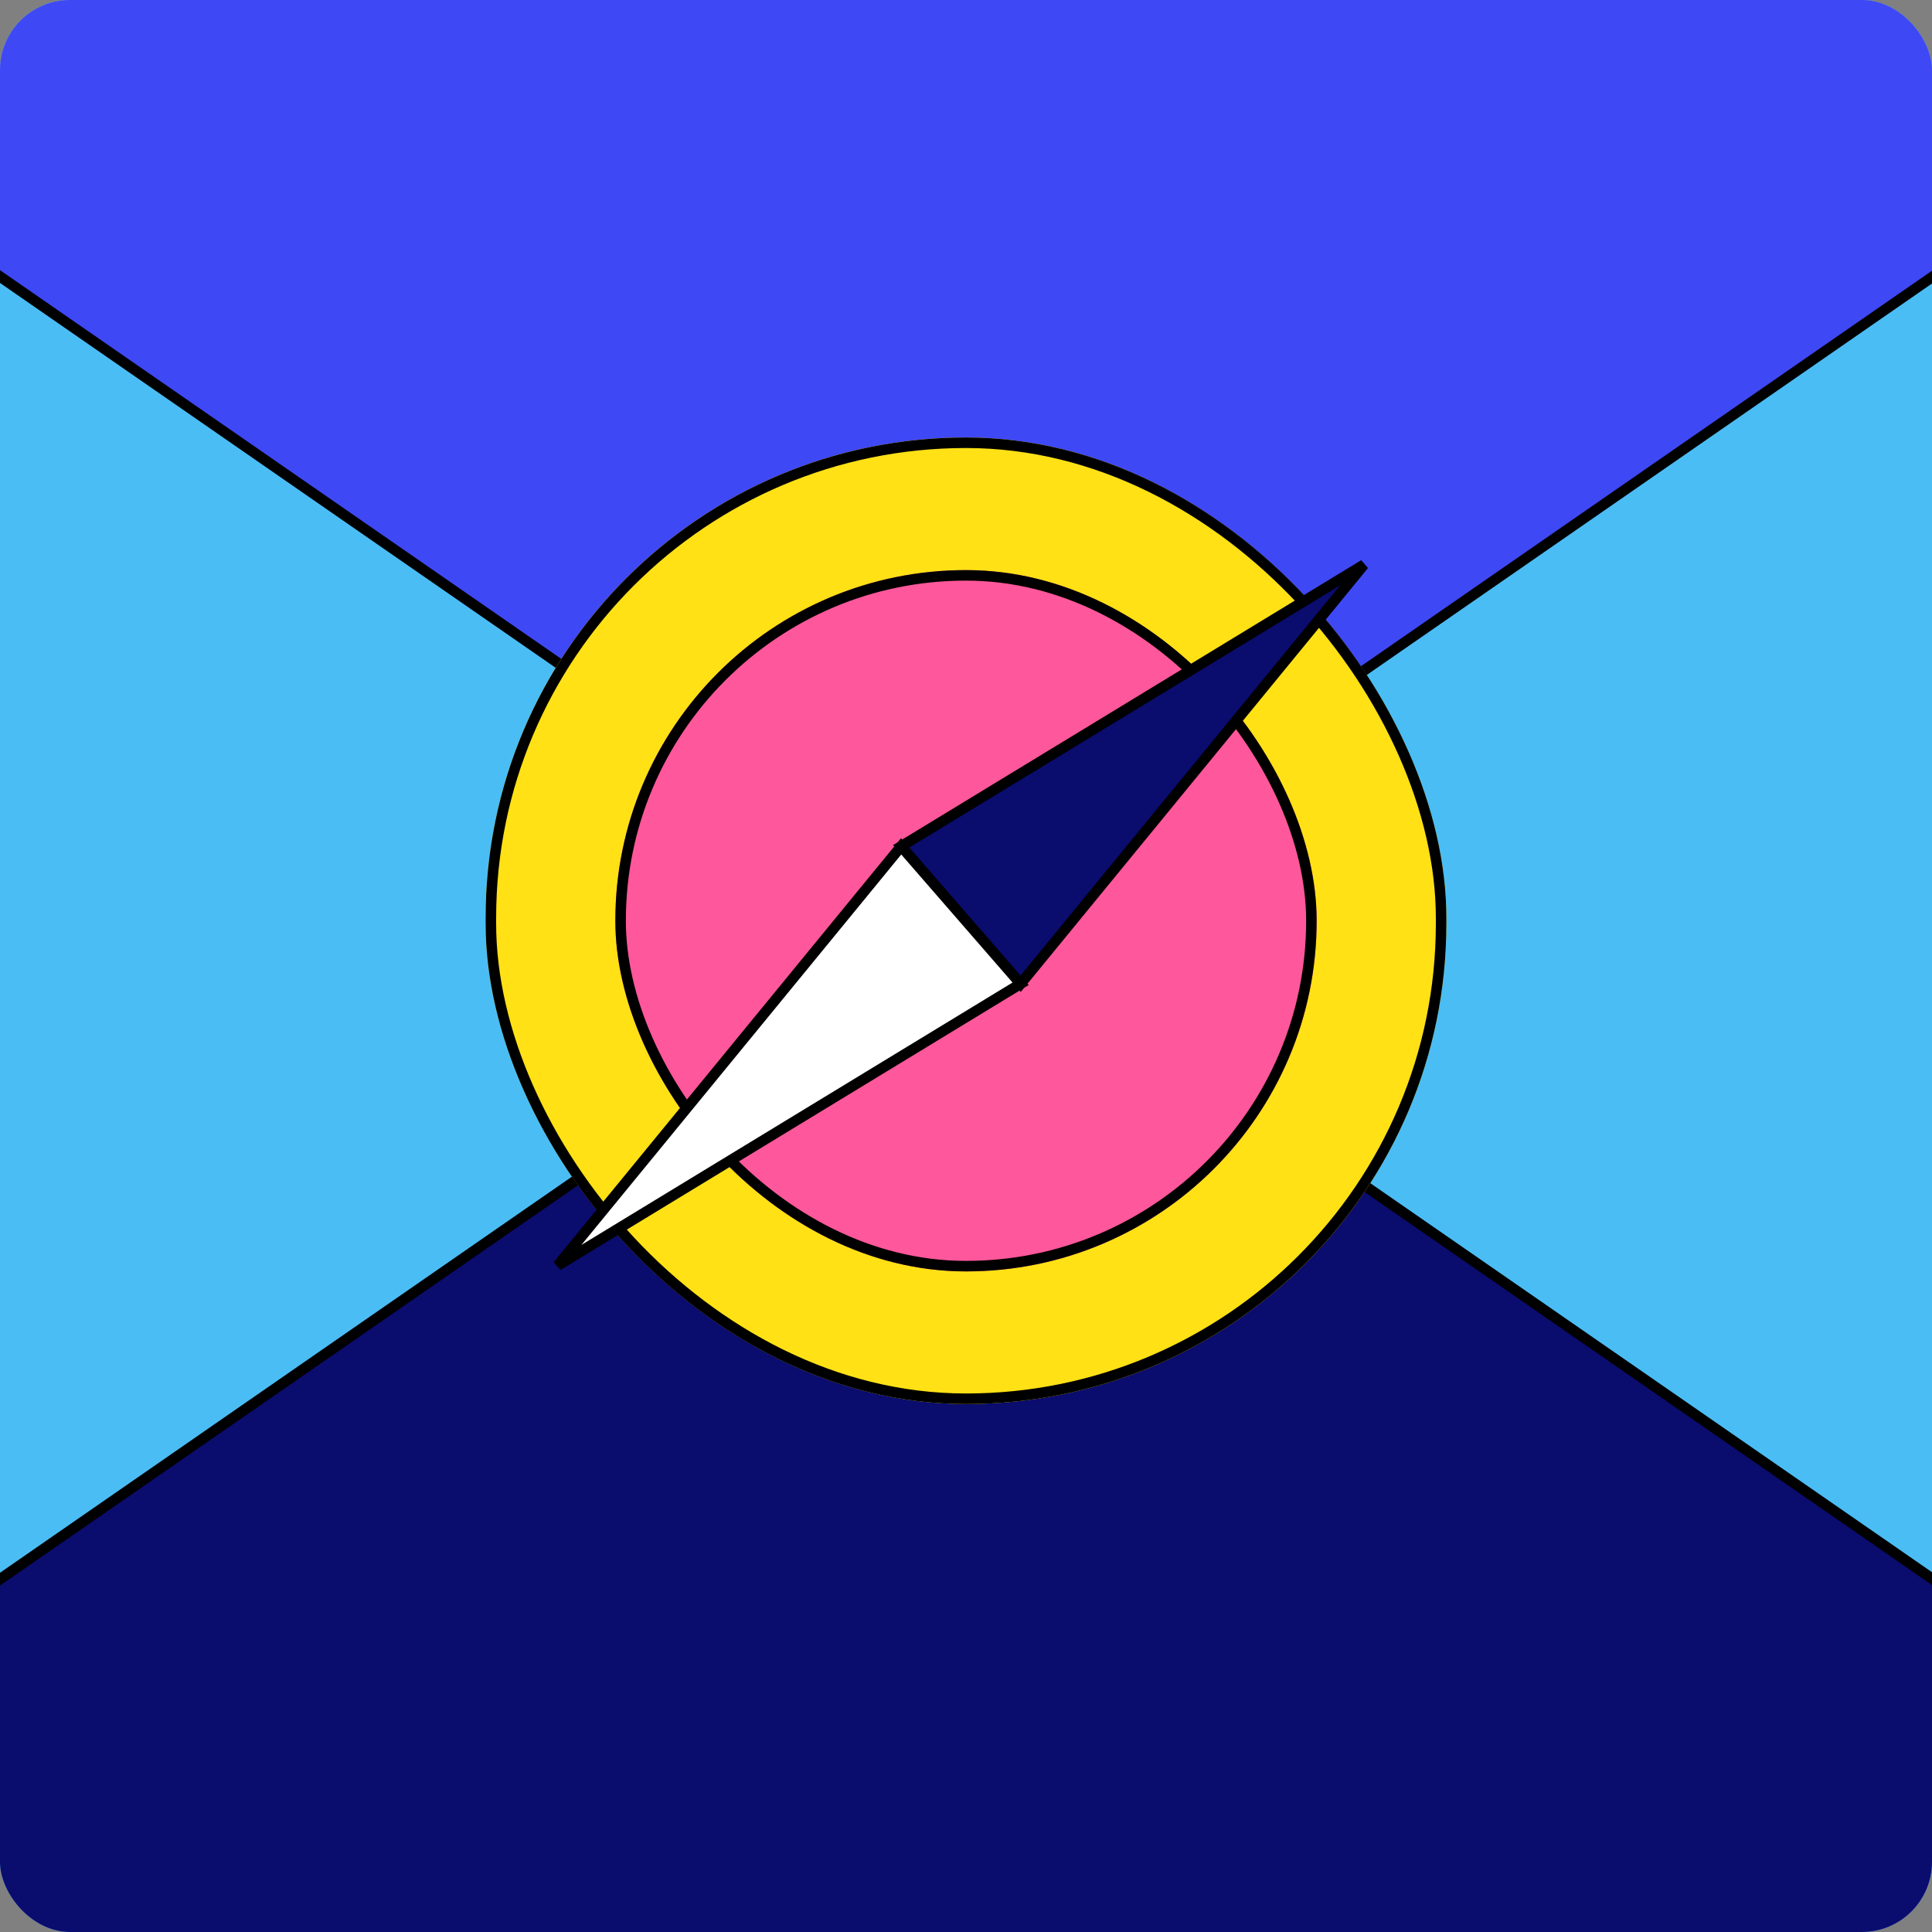 <svg xmlns="http://www.w3.org/2000/svg" xmlns:xlink="http://www.w3.org/1999/xlink" width="551.117" height="551.117" viewBox="0 0 551.117 551.117">
  <rect x="0" y="0" width="551.117" height="551.117" fill="#808080" stroke="none"/>
  <defs>
    <clipPath id="clip-path">
      <rect id="Rectangle_361" data-name="Rectangle 361" width="551.117" height="551.117" rx="20" transform="translate(0 0)" fill="#0a0c6e"/>
    </clipPath>
  </defs>
  <g id="Icon_Box_3" data-name="Icon Box 3" transform="translate(0)">
    <g id="Mask_Group_29" data-name="Mask Group 29" transform="translate(551.117 551.117) rotate(180)" clip-path="url(#clip-path)">
      <rect id="Rectangle_362" data-name="Rectangle 362" width="551.117" height="551.117" transform="translate(0 0)" fill="#4bbdf5"/>
      <path id="Path_21" data-name="Path 21" d="M84.692,84.692,550.953,0,466.261,466.261,0,550.953Z" transform="translate(275.444 -367.821) rotate(45)" fill="#0a0c6e" stroke="#000" stroke-width="3"/>
      <path id="Path_22" data-name="Path 22" d="M84.692,84.692,550.953,0,466.261,466.261,0,550.953Z" transform="translate(275.444 161.534) rotate(45)" fill="#3f48f5" stroke="#000" stroke-width="3"/>
    </g>
    <g id="Rectangle_3252" data-name="Rectangle 3252" transform="translate(138.528 124.8)" fill="#ffe115" stroke="#000" stroke-width="3">
      <rect width="274.058" height="275.704" rx="137.029" stroke="none"/>
      <rect x="1.5" y="1.5" width="271.058" height="272.704" rx="135.529" fill="none"/>
    </g>
    <g id="Rectangle_3253" data-name="Rectangle 3253" transform="translate(175.531 162.625)" fill="#ff579b" stroke="#000" stroke-width="3">
      <rect width="200.054" height="200.054" rx="100" stroke="none"/>
      <rect x="1.5" y="1.5" width="197.054" height="197.054" rx="98.5" fill="none"/>
    </g>
    <g id="Group_8308" data-name="Group 8308" transform="translate(142.07 341.378) rotate(-41)">
      <path id="Polygon_4" data-name="Polygon 4" d="M25.976,0,51.952,152.352H0Z" transform="translate(304.704 0) rotate(90)" fill="#0a0c6e" stroke="#000" stroke-width="3"/>
      <path id="Polygon_5" data-name="Polygon 5" d="M25.976,0,51.952,152.352H0Z" transform="translate(0 51.952) rotate(-90)" fill="#fff" stroke="#000" stroke-width="3"/>
    </g>
  </g>
</svg>
